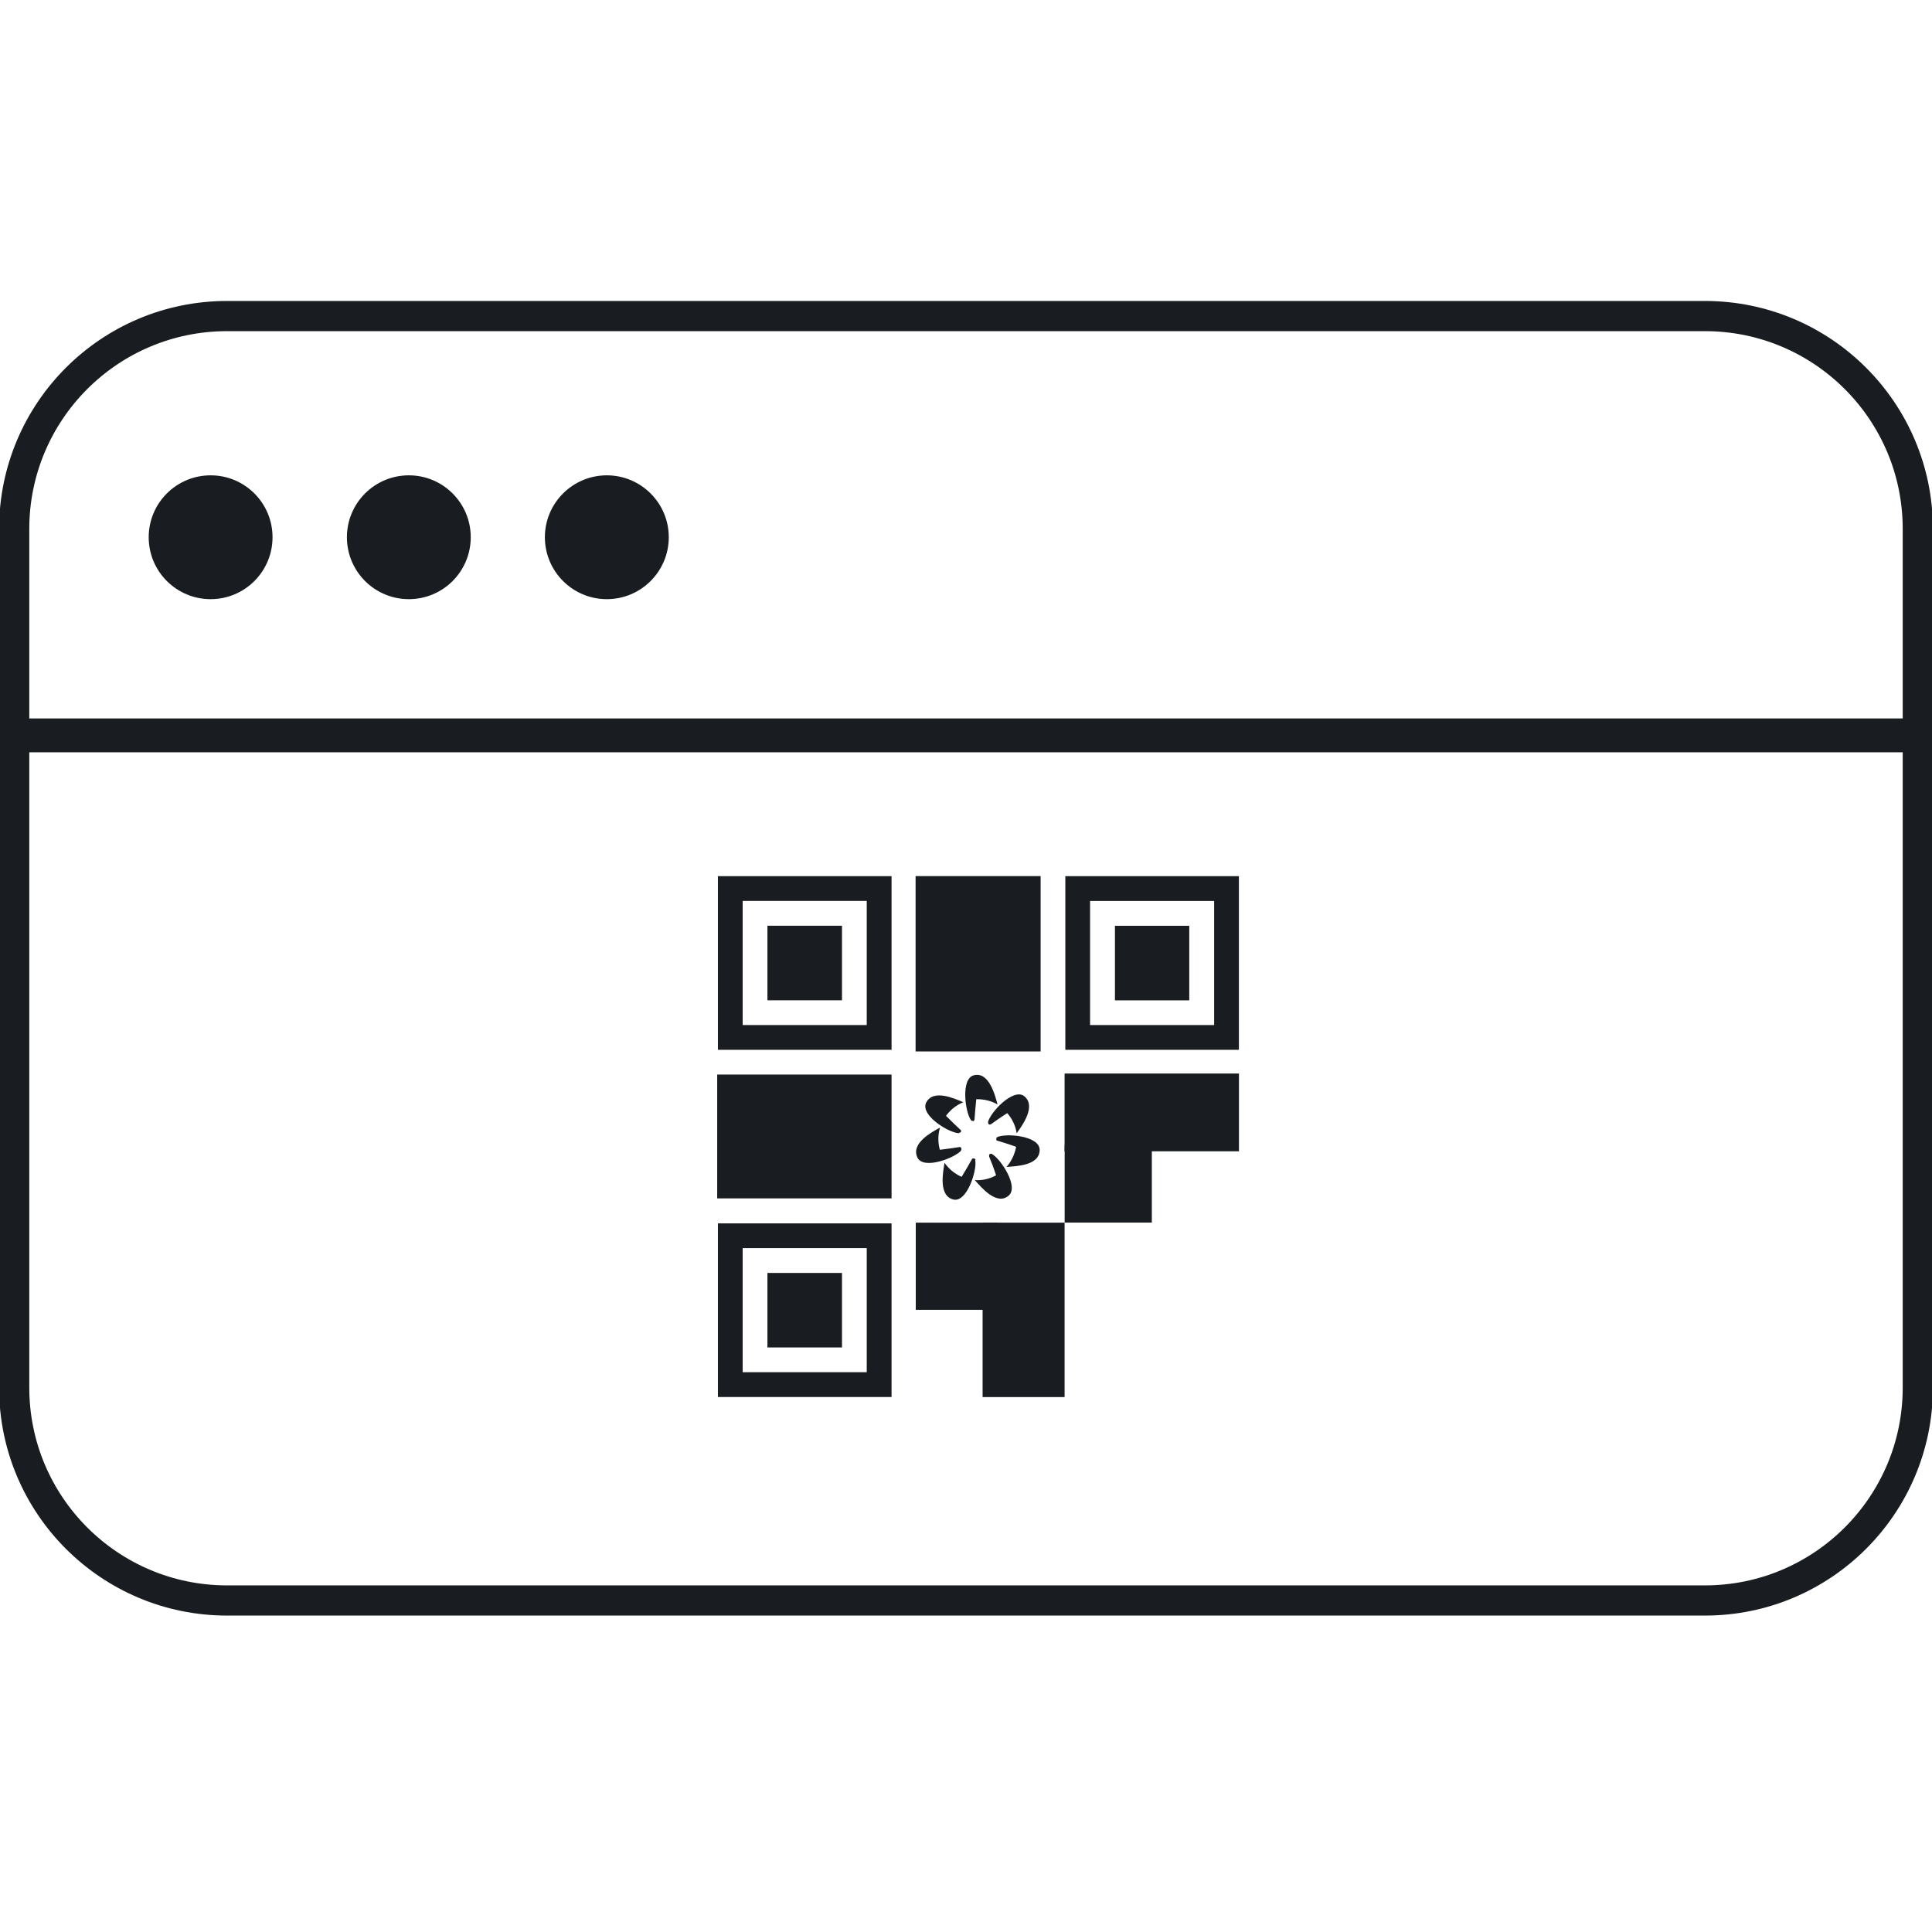 <svg width="32" height="32" viewBox="0 0 32 32" fill="none" xmlns="http://www.w3.org/2000/svg">
<path d="M3.489 9.924C4.055 9.924 4.514 9.465 4.514 8.898C4.514 8.332 4.055 7.873 3.489 7.873C2.922 7.873 2.463 8.332 2.463 8.898C2.463 9.465 2.922 9.924 3.489 9.924Z" fill="#191C20"/>
<path d="M6.772 9.924C7.338 9.924 7.797 9.465 7.797 8.898C7.797 8.332 7.338 7.873 6.772 7.873C6.205 7.873 5.746 8.332 5.746 8.898C5.746 9.465 6.205 9.924 6.772 9.924Z" fill="#191C20"/>
<path d="M10.051 9.924C10.617 9.924 11.077 9.465 11.077 8.898C11.077 8.332 10.617 7.873 10.051 7.873C9.485 7.873 9.025 8.332 9.025 8.898C9.025 9.465 9.485 9.924 10.051 9.924Z" fill="#191C20"/>
<path d="M16.363 18.589C16.4 18.425 16.781 18.019 16.962 18.154C17.171 18.318 16.929 18.646 16.839 18.77C16.839 18.77 16.822 18.593 16.683 18.437C16.572 18.507 16.469 18.581 16.412 18.622C16.408 18.622 16.4 18.626 16.395 18.626C16.387 18.626 16.383 18.626 16.379 18.622C16.375 18.622 16.371 18.614 16.367 18.605C16.367 18.597 16.367 18.593 16.367 18.585L16.363 18.589ZM16.519 18.835C16.519 18.835 16.51 18.839 16.506 18.843C16.506 18.843 16.502 18.852 16.502 18.856C16.502 18.864 16.502 18.872 16.502 18.88C16.506 18.889 16.514 18.893 16.519 18.893C16.588 18.913 16.707 18.95 16.83 18.995C16.793 19.204 16.67 19.328 16.67 19.328C16.822 19.315 17.224 19.311 17.22 19.04C17.212 18.811 16.662 18.765 16.514 18.835H16.519ZM16.428 19.11C16.428 19.11 16.416 19.11 16.408 19.11C16.404 19.11 16.395 19.11 16.391 19.118C16.387 19.122 16.383 19.131 16.383 19.135C16.383 19.143 16.383 19.147 16.383 19.155C16.412 19.225 16.457 19.34 16.498 19.467C16.313 19.57 16.145 19.545 16.145 19.545C16.248 19.66 16.506 19.976 16.707 19.803C16.88 19.656 16.572 19.188 16.428 19.114V19.11ZM16.157 19.209C16.157 19.209 16.157 19.2 16.149 19.196C16.149 19.196 16.141 19.188 16.137 19.188C16.129 19.188 16.121 19.188 16.112 19.188C16.104 19.188 16.1 19.196 16.096 19.204C16.059 19.27 15.998 19.377 15.928 19.492C15.735 19.41 15.645 19.258 15.645 19.258C15.62 19.41 15.538 19.812 15.796 19.869C16.018 19.914 16.186 19.381 16.153 19.217L16.157 19.209ZM15.915 19.053C15.915 19.053 15.92 19.044 15.924 19.04C15.924 19.036 15.924 19.028 15.924 19.024C15.924 19.016 15.915 19.012 15.911 19.003C15.903 18.999 15.895 18.995 15.891 18.999C15.817 19.012 15.698 19.028 15.567 19.044C15.509 18.839 15.571 18.675 15.571 18.675C15.44 18.749 15.079 18.934 15.197 19.176C15.3 19.377 15.817 19.18 15.924 19.053H15.915ZM15.883 18.761C15.883 18.761 15.895 18.761 15.899 18.761C15.903 18.761 15.907 18.757 15.911 18.753C15.915 18.745 15.92 18.741 15.92 18.733C15.92 18.724 15.915 18.716 15.907 18.712C15.854 18.663 15.764 18.577 15.669 18.482C15.792 18.31 15.957 18.257 15.957 18.257C15.817 18.199 15.452 18.027 15.337 18.269C15.247 18.478 15.719 18.765 15.883 18.77V18.761ZM16.112 18.569C16.112 18.569 16.129 18.569 16.133 18.56C16.137 18.556 16.141 18.548 16.141 18.54C16.145 18.466 16.157 18.339 16.17 18.207C16.379 18.199 16.523 18.294 16.523 18.294C16.482 18.146 16.383 17.744 16.129 17.81C15.911 17.867 15.985 18.421 16.084 18.556C16.084 18.556 16.092 18.564 16.096 18.564C16.1 18.564 16.104 18.564 16.108 18.564L16.112 18.569Z" fill="#191C20"/>
<path d="M13.125 15.333H12.711V15.744V16.154V16.568H13.125H13.536H13.946V16.154V15.744V15.333H13.536H13.125Z" fill="#191C20"/>
<path d="M14.356 14.512H11.891V17.388H14.767V14.512H14.356ZM14.356 15.333V16.978H12.301V14.922H14.356V15.333Z" fill="#191C20"/>
<path d="M13.125 21.084H12.711V21.498V21.908V22.318H13.125H13.536H13.946V21.908V21.498V21.084H13.536H13.125Z" fill="#191C20"/>
<path d="M14.356 20.263H11.891V23.139H14.767V20.263H14.356ZM14.356 21.083V22.728H12.301V20.673H14.356V21.083Z" fill="#191C20"/>
<path d="M18.877 15.334H18.467V15.744V16.154V16.569H18.877H19.287H19.698V16.154V15.744V15.334H19.287H18.877Z" fill="#191C20"/>
<path d="M20.11 14.512H17.645V17.388H20.52V14.512H20.11ZM20.11 15.333V16.978H18.055V14.923H20.11V15.333Z" fill="#191C20"/>
<path d="M14.767 17.798H11.879V19.849H14.767V17.798Z" fill="#191C20"/>
<path d="M17.236 17.415V14.511H15.165V17.415H17.236Z" fill="#191C20"/>
<path d="M16.526 20.251H15.168V21.695H16.526V20.251Z" fill="#191C20"/>
<path d="M17.633 20.251H16.275V23.14H17.633V20.251Z" fill="#191C20"/>
<path d="M20.521 19.069V17.781H17.633V19.069H20.521Z" fill="#191C20"/>
<path d="M19.078 20.25V18.962H17.634V20.25H19.078Z" fill="#191C20"/>
<path d="M0.235 8.761C0.235 6.814 1.814 5.235 3.761 5.235H28.239C30.186 5.235 31.765 6.814 31.765 8.761V12.15H0.235V8.761Z" stroke="#191C20" stroke-width="0.5"/>
<path d="M0.235 12.21H31.765V22.983C31.765 24.93 30.186 26.509 28.239 26.509H3.761C1.814 26.509 0.235 24.93 0.235 22.983V12.21Z" stroke="#191C20" stroke-width="0.5"/>
</svg>
